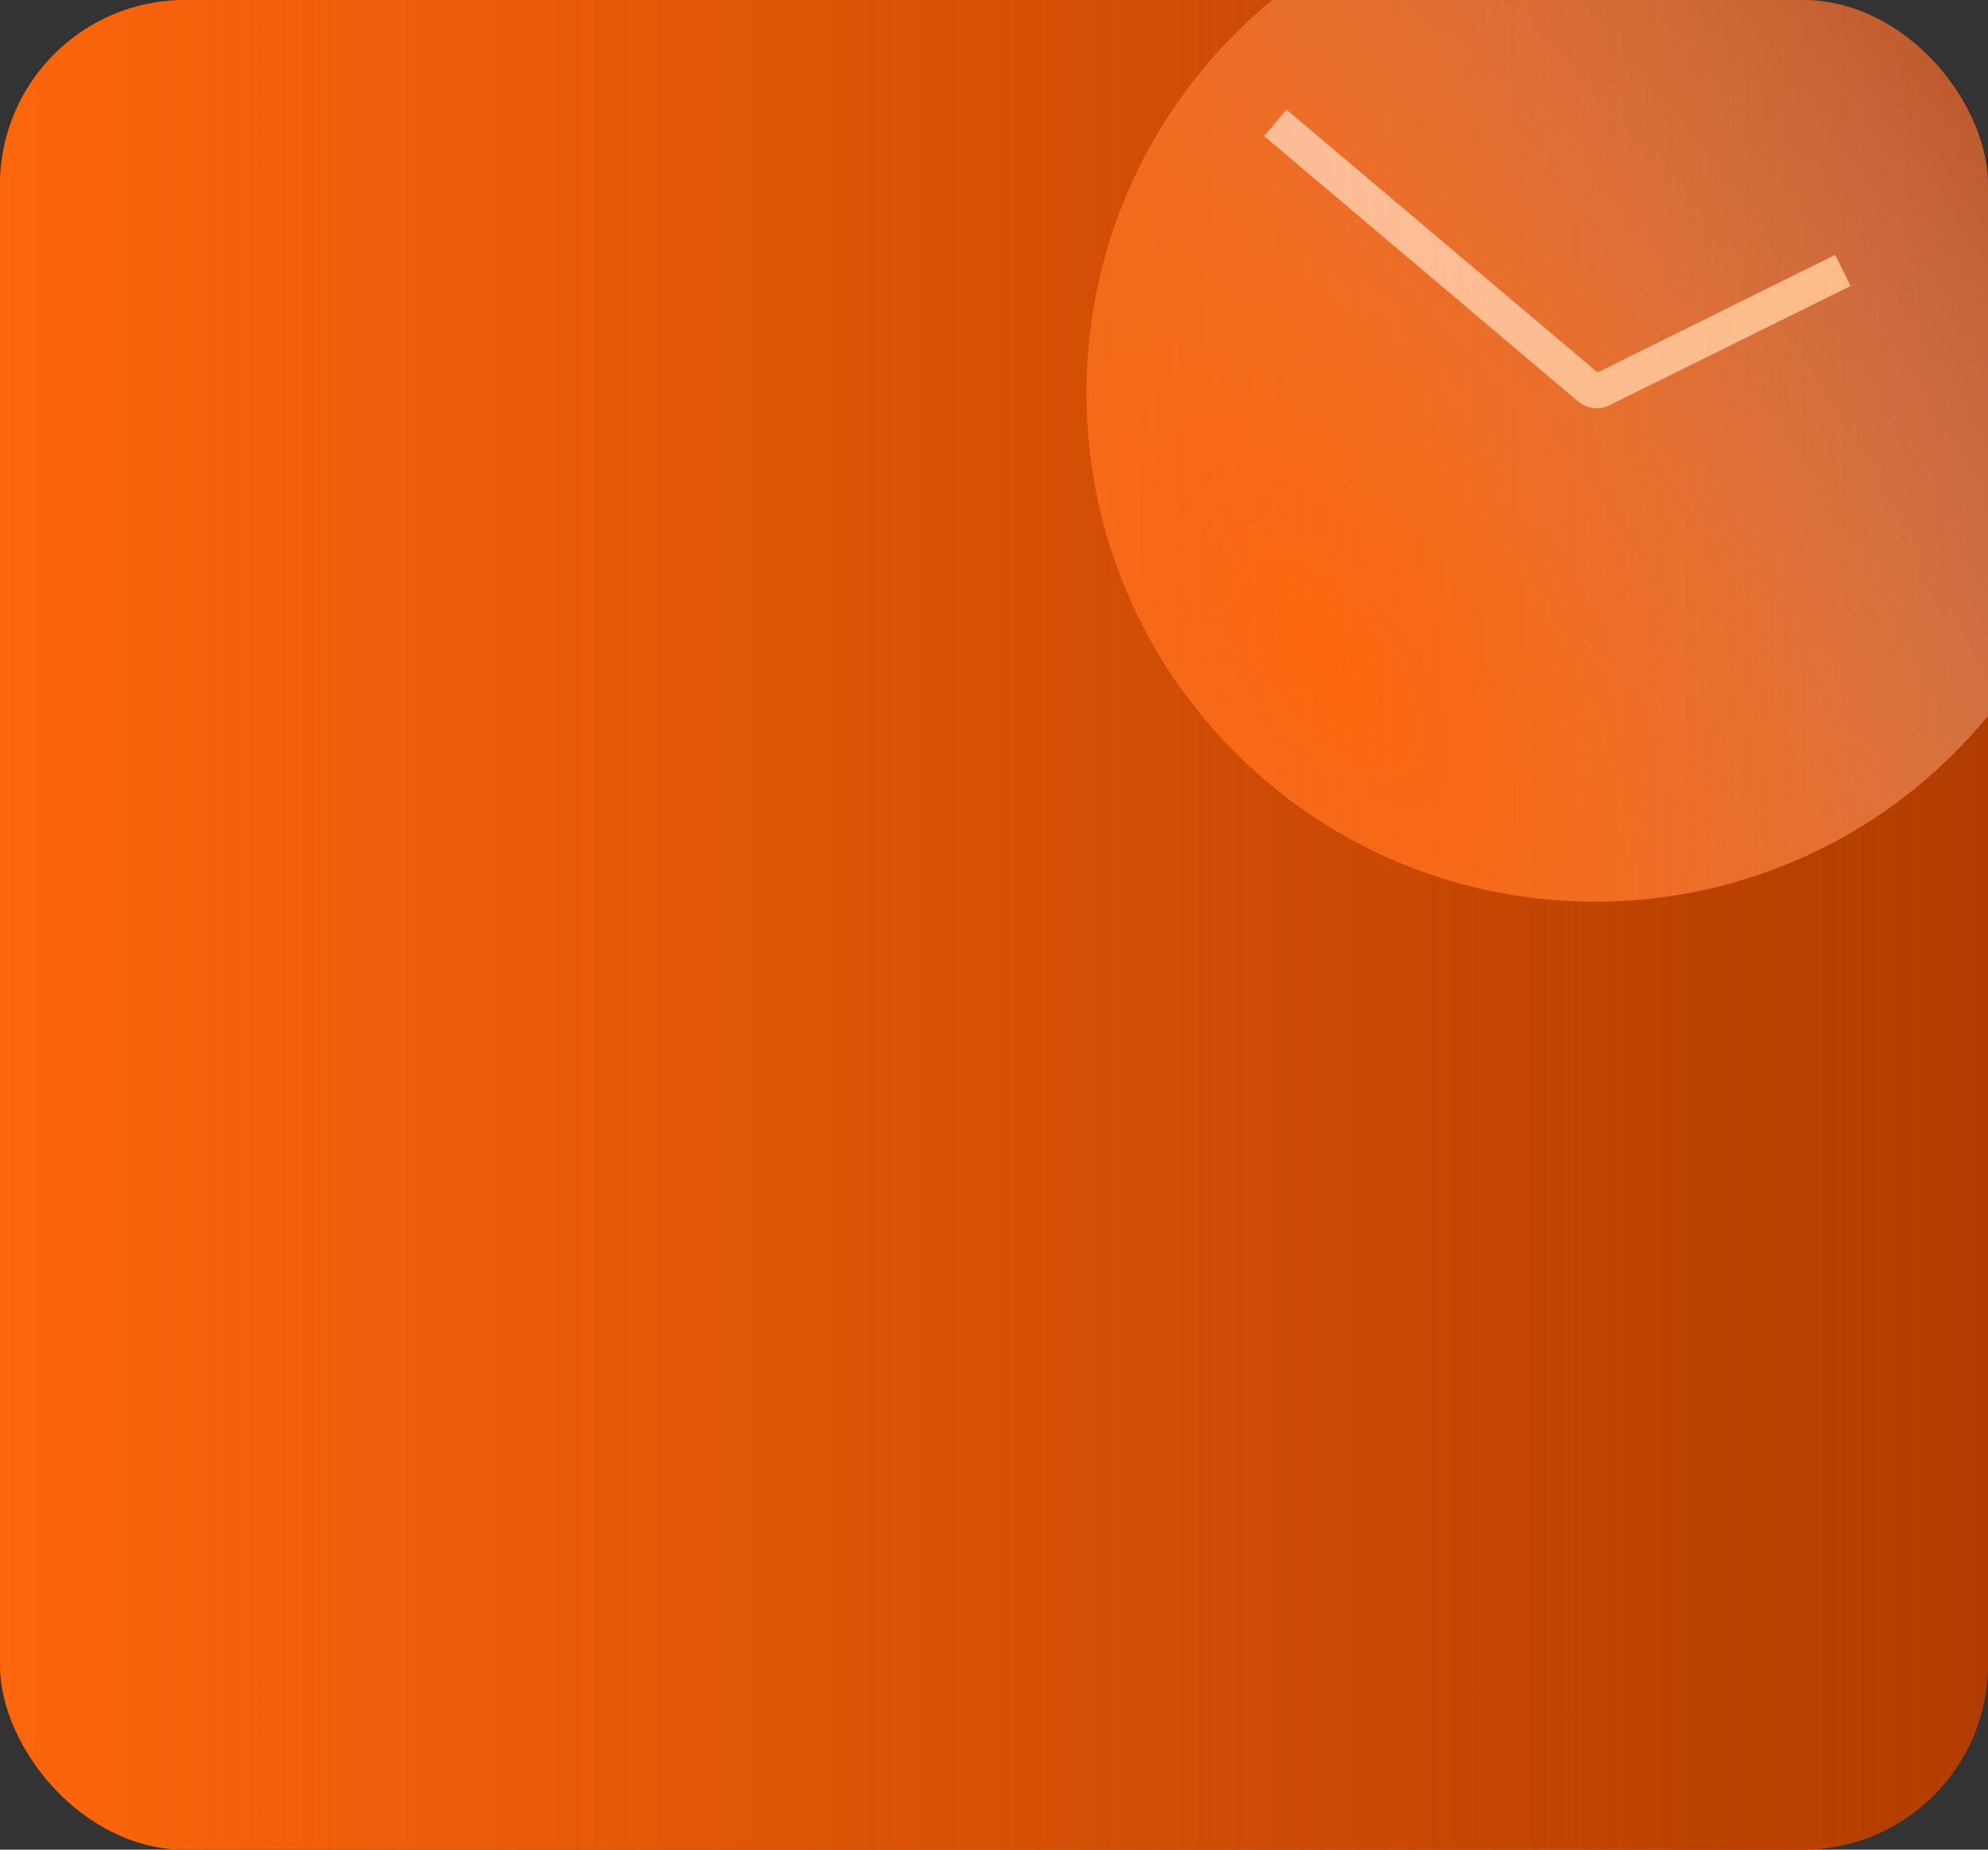 <svg width="172" height="160" viewBox="0 0 172 160" fill="none" xmlns="http://www.w3.org/2000/svg">
    <rect x="0" y="0" width="172" height="160" fill="#333333" stroke="none"/>
    <g clip-path="url(#clip0_1800_61312)">
        <rect width="172" height="160" rx="16" fill="#B23C00"/>
        <g clip-path="url(#clip1_1800_61312)">
            <path d="M169.113 2.887C186.296 20.07 186.296 47.93 169.113 65.113C151.93 82.296 124.07 82.296 106.887 65.113C89.704 47.93 89.704 20.07 106.887 2.887C124.07 -14.296 151.93 -14.296 169.113 2.887Z" fill="url(#paint0_radial_1800_61312)"/>
            <path fill-rule="evenodd" clip-rule="evenodd" d="M138.217 32.219L111.308 9.481L109.371 11.772L136.531 34.722C137.291 35.365 138.36 35.495 139.253 35.054L160.11 24.736L158.78 22.047L138.217 32.219Z" fill="url(#paint1_linear_1800_61312)"/>
        </g>
        <rect width="172" height="160" fill="url(#paint2_linear_1800_61312)"/>
    </g>
    <defs>
        <radialGradient id="paint0_radial_1800_61312" cx="0" cy="0" r="1" gradientUnits="userSpaceOnUse" gradientTransform="translate(114.999 57.001) rotate(-35.248) scale(91.837 192.541)">
            <stop stop-color="#FC660C"/>
            <stop offset="0.339" stop-color="#F48347" stop-opacity="0.75"/>
            <stop offset="1" stop-color="#DAD9F7" stop-opacity="0"/>
        </radialGradient>
        <linearGradient id="paint1_linear_1800_61312" x1="98.873" y1="38.663" x2="199.546" y2="67.283" gradientUnits="userSpaceOnUse">
            <stop stop-color="#FCF0E8"/>
            <stop offset="1" stop-color="#FF9844"/>
        </linearGradient>
        <linearGradient id="paint2_linear_1800_61312" x1="2.01041e-07" y1="53.481" x2="172" y2="53.481" gradientUnits="userSpaceOnUse">
            <stop stop-color="#FC660C"/>
            <stop offset="1" stop-color="#FC660C" stop-opacity="0"/>
        </linearGradient>
        <clipPath id="clip0_1800_61312">
            <rect width="172" height="160" rx="16" fill="white"/>
        </clipPath>
        <clipPath id="clip1_1800_61312">
            <rect width="88" height="88" fill="white" transform="translate(94 -10)"/>
        </clipPath>
    </defs>
</svg>
